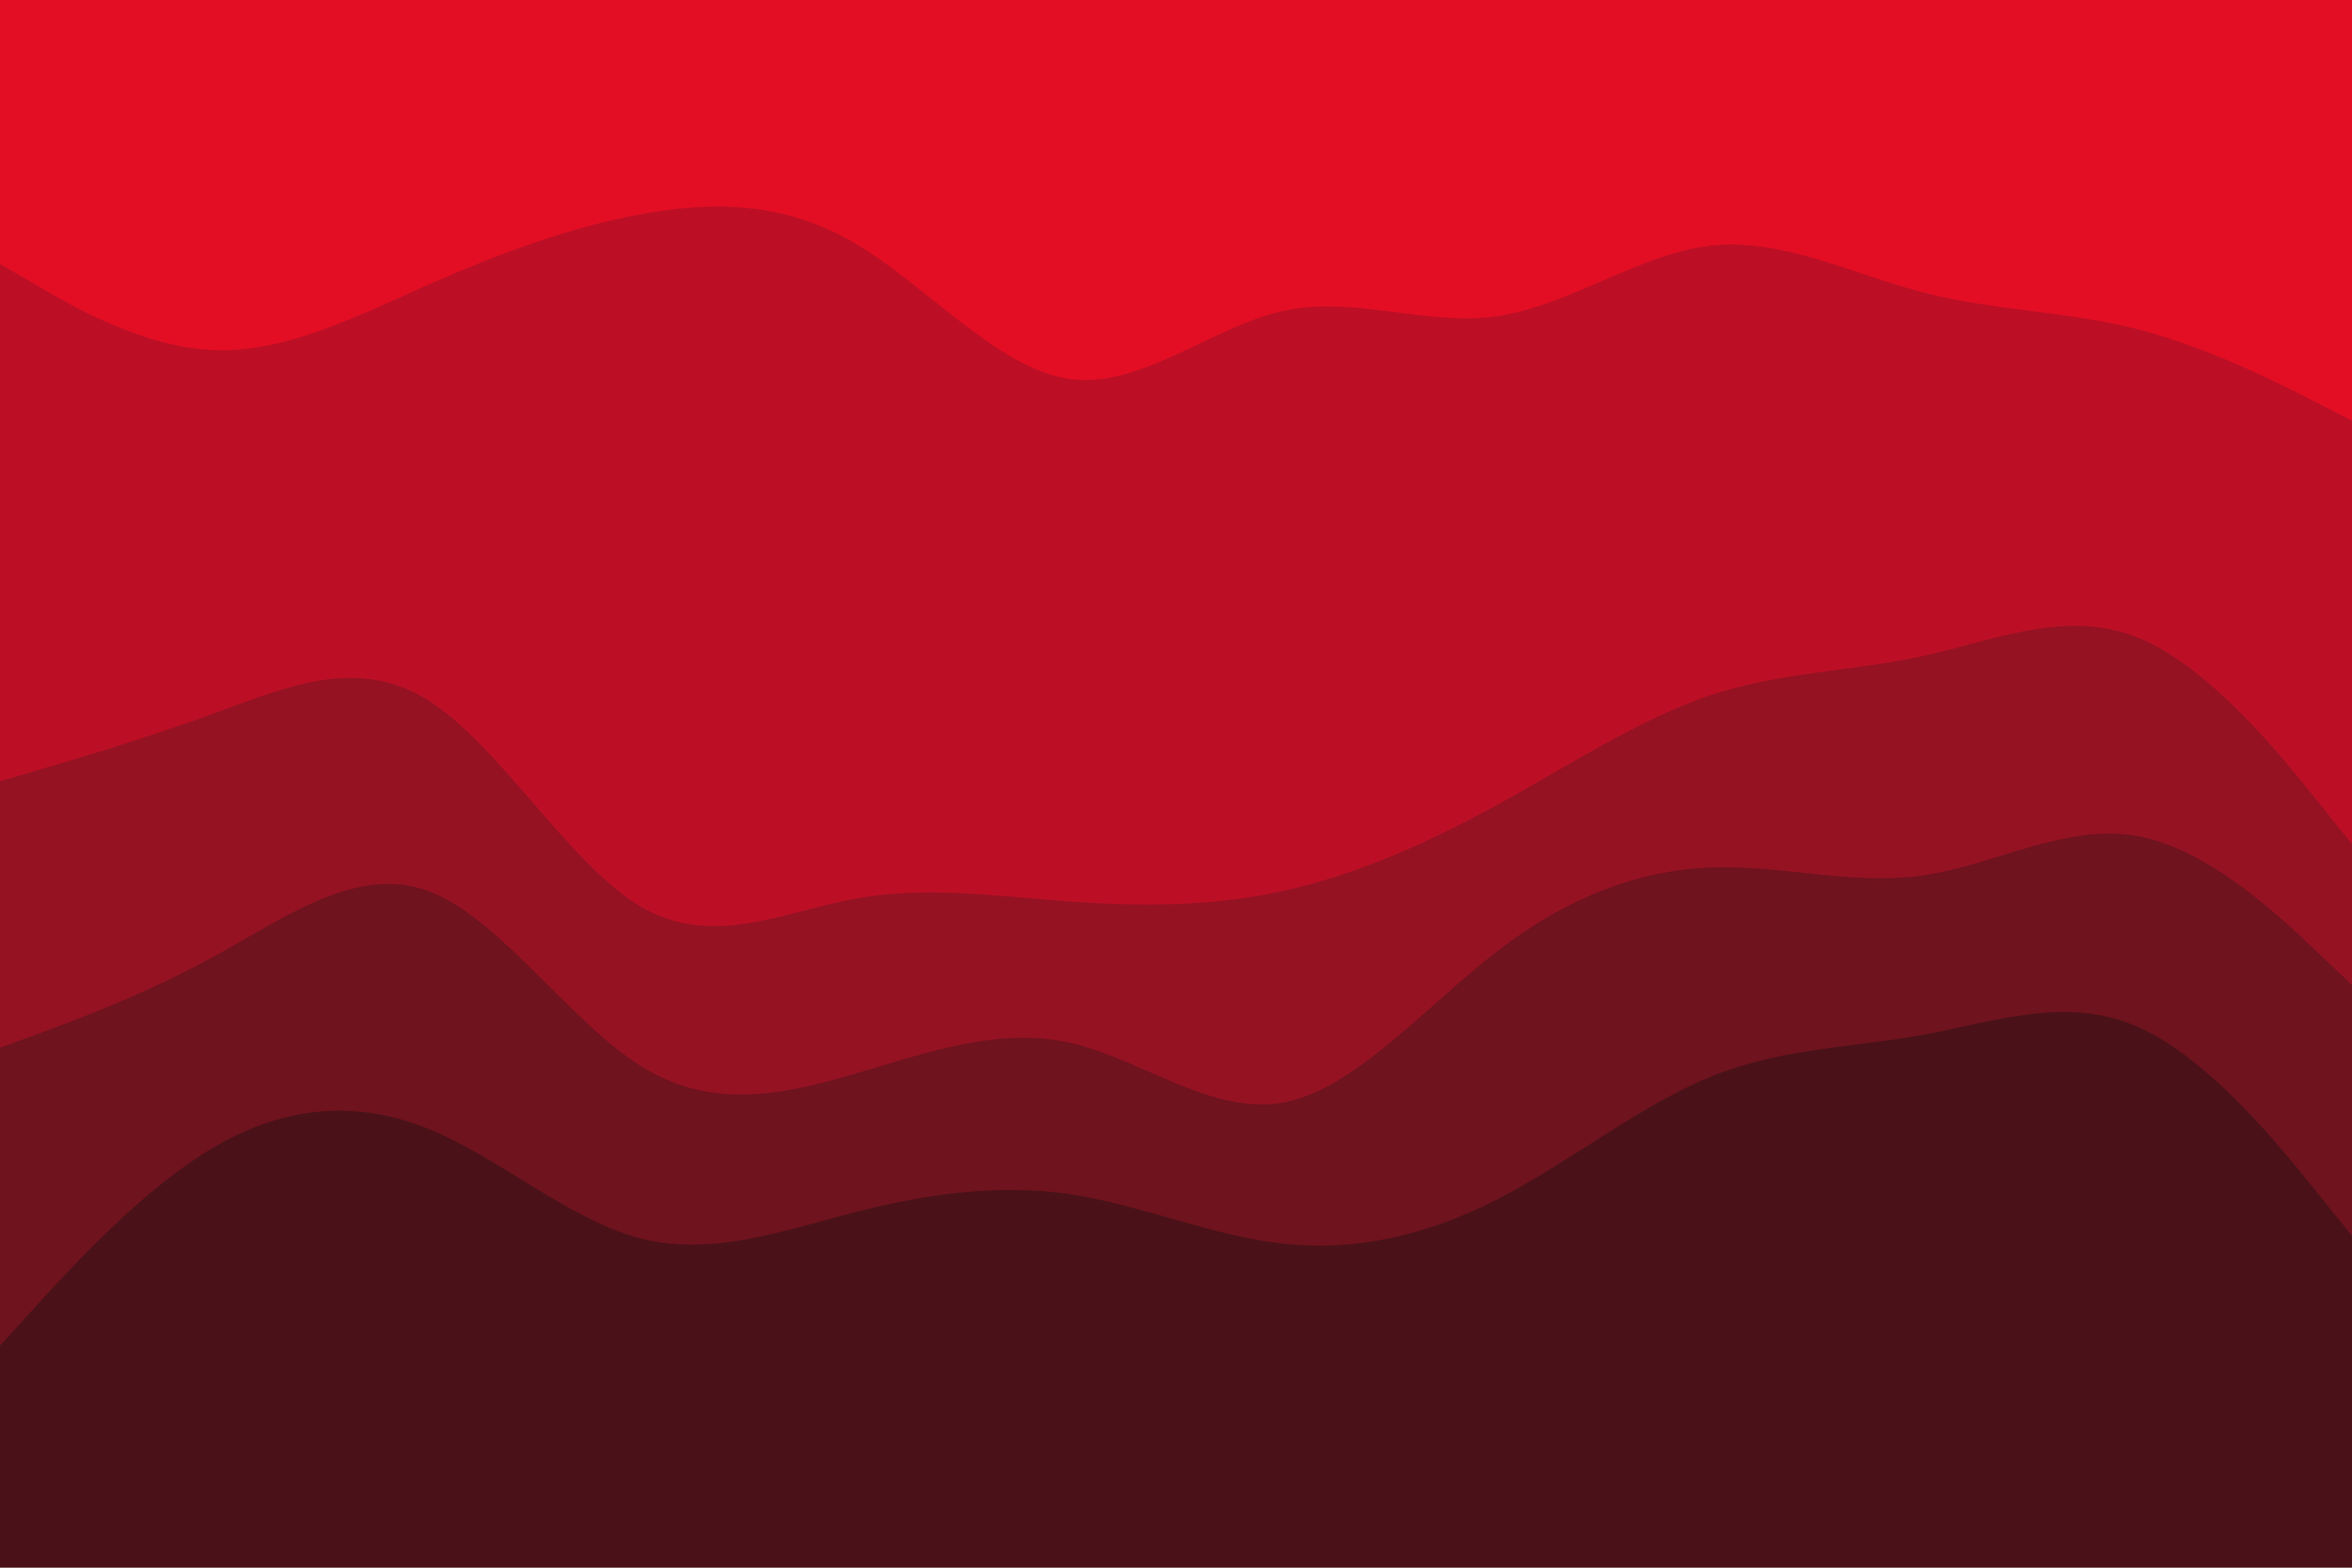<svg id="visual" viewBox="0 0 900 600" width="900" height="600" xmlns="http://www.w3.org/2000/svg" xmlns:xlink="http://www.w3.org/1999/xlink" version="1.1"><path d="M0 103L13.7 111C27.3 119 54.7 135 82 136C109.3 137 136.7 123 163.8 111C191 99 218 89 245.2 84C272.3 79 299.7 79 327 95C354.3 111 381.7 143 409 147C436.3 151 463.7 127 491 121C518.3 115 545.7 127 573 123C600.3 119 627.7 99 654.8 96C682 93 709 107 736.2 114C763.3 121 790.7 121 818 128C845.3 135 872.7 149 886.3 156L900 163L900 0L886.3 0C872.7 0 845.3 0 818 0C790.7 0 763.3 0 736.2 0C709 0 682 0 654.8 0C627.7 0 600.3 0 573 0C545.7 0 518.3 0 491 0C463.7 0 436.3 0 409 0C381.7 0 354.3 0 327 0C299.7 0 272.3 0 245.2 0C218 0 191 0 163.8 0C136.7 0 109.3 0 82 0C54.7 0 27.3 0 13.7 0L0 0Z" fill="#e30e24"></path><path d="M0 301L13.7 297C27.3 293 54.7 285 82 275C109.3 265 136.7 253 163.8 270C191 287 218 333 245.2 349C272.3 365 299.7 351 327 346C354.3 341 381.7 345 409 347C436.3 349 463.7 349 491 343C518.3 337 545.7 325 573 310C600.3 295 627.7 277 654.8 268C682 259 709 259 736.2 253C763.3 247 790.7 235 818 246C845.3 257 872.7 291 886.3 308L900 325L900 161L886.3 154C872.7 147 845.3 133 818 126C790.7 119 763.3 119 736.2 112C709 105 682 91 654.8 94C627.7 97 600.3 117 573 121C545.7 125 518.3 113 491 119C463.7 125 436.3 149 409 145C381.7 141 354.3 109 327 93C299.7 77 272.3 77 245.2 82C218 87 191 97 163.8 109C136.7 121 109.3 135 82 134C54.7 133 27.3 117 13.7 109L0 101Z" fill="#bc0f25"></path><path d="M0 403L13.7 398C27.3 393 54.7 383 82 368C109.3 353 136.7 333 163.8 343C191 353 218 393 245.2 410C272.3 427 299.7 421 327 413C354.3 405 381.7 395 409 401C436.3 407 463.7 429 491 424C518.3 419 545.7 387 573 366C600.3 345 627.7 335 654.8 334C682 333 709 341 736.2 337C763.3 333 790.7 317 818 322C845.3 327 872.7 353 886.3 366L900 379L900 323L886.3 306C872.7 289 845.3 255 818 244C790.7 233 763.3 245 736.2 251C709 257 682 257 654.8 266C627.7 275 600.3 293 573 308C545.7 323 518.3 335 491 341C463.7 347 436.3 347 409 345C381.7 343 354.3 339 327 344C299.7 349 272.3 363 245.2 347C218 331 191 285 163.8 268C136.7 251 109.3 263 82 273C54.7 283 27.3 291 13.7 295L0 299Z" fill="#951223"></path><path d="M0 517L13.7 502C27.3 487 54.7 457 82 441C109.3 425 136.7 423 163.8 434C191 445 218 469 245.2 476C272.3 483 299.7 473 327 466C354.3 459 381.7 455 409 459C436.3 463 463.7 475 491 478C518.3 481 545.7 475 573 461C600.3 447 627.7 425 654.8 414C682 403 709 403 736.2 398C763.3 393 790.7 383 818 395C845.3 407 872.7 441 886.3 458L900 475L900 377L886.3 364C872.7 351 845.3 325 818 320C790.7 315 763.3 331 736.2 335C709 339 682 331 654.8 332C627.7 333 600.3 343 573 364C545.7 385 518.3 417 491 422C463.7 427 436.3 405 409 399C381.7 393 354.3 403 327 411C299.7 419 272.3 425 245.2 408C218 391 191 351 163.8 341C136.7 331 109.3 351 82 366C54.7 381 27.3 391 13.7 396L0 401Z" fill="#6f131e"></path><path d="M0 601L13.7 601C27.3 601 54.7 601 82 601C109.3 601 136.7 601 163.8 601C191 601 218 601 245.2 601C272.3 601 299.7 601 327 601C354.3 601 381.7 601 409 601C436.3 601 463.7 601 491 601C518.3 601 545.7 601 573 601C600.3 601 627.7 601 654.8 601C682 601 709 601 736.2 601C763.3 601 790.7 601 818 601C845.3 601 872.7 601 886.3 601L900 601L900 473L886.3 456C872.7 439 845.3 405 818 393C790.7 381 763.3 391 736.2 396C709 401 682 401 654.8 412C627.7 423 600.3 445 573 459C545.7 473 518.3 479 491 476C463.7 473 436.3 461 409 457C381.7 453 354.3 457 327 464C299.7 471 272.3 481 245.2 474C218 467 191 443 163.8 432C136.7 421 109.3 423 82 439C54.7 455 27.3 485 13.7 500L0 515Z" fill="#4a1218"></path></svg>